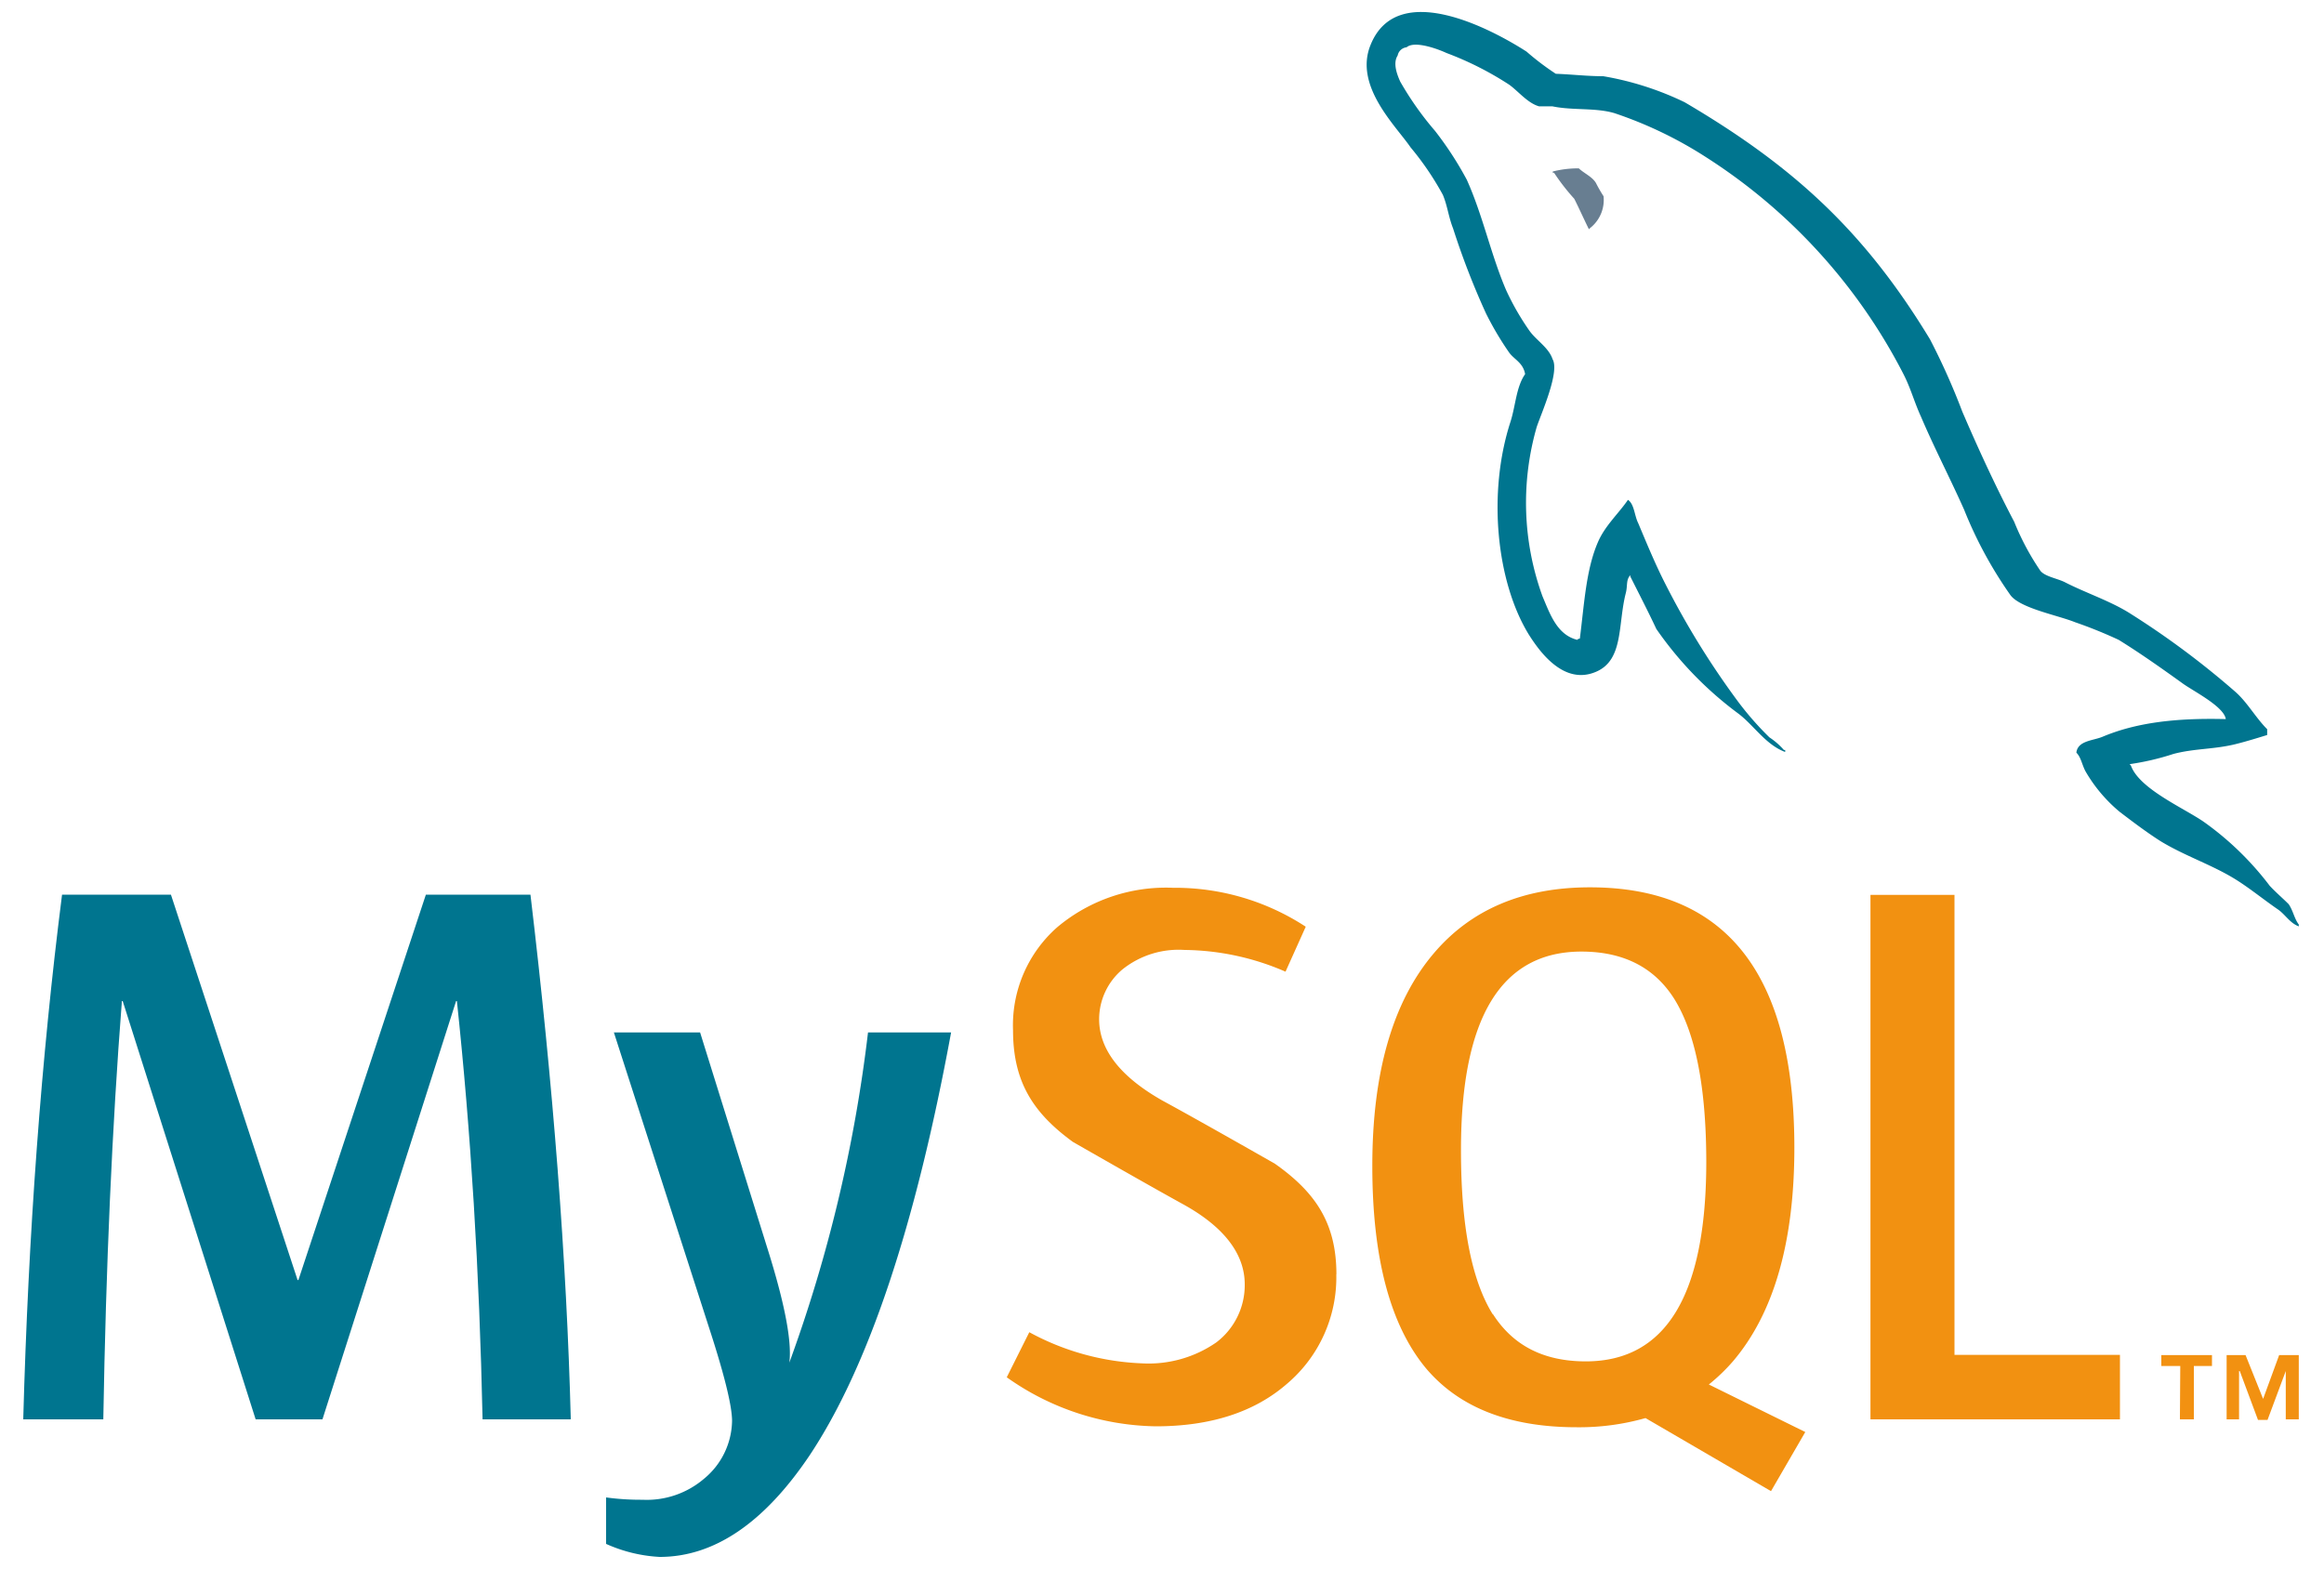 <svg xmlns="http://www.w3.org/2000/svg" viewBox="0 0 200 135"><defs><style>.cls-1{fill:#687e91;}.cls-1,.cls-4,.cls-5{fill-rule:evenodd;}.cls-2,.cls-5{fill:#00758f;}.cls-3,.cls-4{fill:#f29111;}</style></defs><title>mysql</title><path class="cls-1" d="M135.87,14.49a8.85,8.85,0,0,0-2.24.27v.11h.11a18.34,18.34,0,0,0,1.74,2.24c.44.87.82,1.74,1.26,2.62l.11-.11A3.07,3.07,0,0,0,138,16.89a12.13,12.13,0,0,1-.66-1.15c-.33-.54-1-.81-1.47-1.25"/><path class="cls-2" d="M49.08,122.16H41.53q-.41-19.12-2.21-36h-.07l-11.5,36H22l-11.44-36h-.07q-1.26,16.18-1.6,36H2Q2.66,98.09,5.34,77h9.37l10.9,33.17h.07L36.65,77h9q2.94,24.67,3.47,45.14"/><path class="cls-2" d="M81.85,88.86q-4.6,25-12.17,36.39Q63.8,134,56.77,134a12.87,12.87,0,0,1-4.61-1.12v-4a22,22,0,0,0,3.14.2,7.58,7.58,0,0,0,5.29-1.81A6.57,6.57,0,0,0,63,122.3c0-1.25-.62-3.82-1.87-7.69L52.83,88.86h7.42l6,19.25c1.34,4.38,1.9,7.43,1.68,9.17A125.77,125.77,0,0,0,74.7,88.86Z"/><polygon class="cls-3" points="182.44 122.16 160.97 122.16 160.97 77.02 168.2 77.02 168.2 116.61 182.44 116.61 182.44 122.16"/><path class="cls-4" d="M155.36,123.25l-8.3-4.09a15.84,15.84,0,0,0,2.08-2q5.28-6.21,5.28-18.39,0-22.4-17.59-22.4-8.62,0-13.44,5.68-5.3,6.23-5.29,18.33,0,11.91,4.68,17.46,4.29,5,12.91,5a20.88,20.88,0,0,0,5.92-.79l10.8,6.29Zm-26.89-10.12q-2.75-4.41-2.74-14.17,0-17.05,10.36-17.06,5.43,0,8,4.08,2.74,4.41,2.75,14,0,17.19-10.37,17.19c-3.61,0-6.26-1.35-8-4.08"/><path class="cls-3" d="M115,109.65a12,12,0,0,1-4.22,9.43q-4.2,3.67-11.29,3.68a22.71,22.71,0,0,1-12.85-4.22l1.94-3.88a22,22,0,0,0,9.7,2.68,10.22,10.22,0,0,0,6.39-1.8,6.18,6.18,0,0,0,2.45-5c0-2.68-1.87-5-5.3-6.89-3.16-1.74-9.49-5.37-9.49-5.37-3.43-2.5-5.15-5.18-5.15-9.61A11.24,11.24,0,0,1,91,79.79a14.54,14.54,0,0,1,9.94-3.38,20.53,20.53,0,0,1,11.43,3.35l-1.74,3.87a22.28,22.28,0,0,0-8.69-1.87,7.73,7.73,0,0,0-5.35,1.68,5.61,5.61,0,0,0-2,4.28c0,2.67,1.91,5,5.44,7,3.21,1.74,9.69,5.44,9.69,5.44,3.53,2.49,5.29,5.15,5.29,9.54"/><path class="cls-5" d="M191.51,61.89c-4.37-.11-7.75.33-10.59,1.53-.81.33-2.12.33-2.23,1.36.44.44.49,1.15.87,1.75a13,13,0,0,0,2.84,3.33c1.14.87,2.29,1.74,3.49,2.51,2.13,1.31,4.53,2.07,6.6,3.38,1.2.76,2.4,1.74,3.6,2.56.6.44,1,1.15,1.74,1.42v-.16c-.38-.49-.49-1.2-.87-1.75-.54-.54-1.09-1-1.63-1.58a26,26,0,0,0-5.68-5.51c-1.74-1.2-5.56-2.84-6.27-4.85l-.11-.11a22.19,22.19,0,0,0,3.77-.88c1.85-.49,3.54-.38,5.45-.87.87-.22,1.74-.49,2.62-.76v-.5c-1-1-1.69-2.29-2.73-3.21a72.55,72.55,0,0,0-9-6.71c-1.69-1.09-3.87-1.8-5.68-2.73-.65-.33-1.74-.49-2.12-1a22.16,22.16,0,0,1-2.24-4.2c-1.58-3-3.11-6.32-4.47-9.49a58.18,58.18,0,0,0-2.78-6.22c-5.62-9.27-11.73-14.89-21.11-20.4a26.11,26.11,0,0,0-7-2.24c-1.37,0-2.73-.16-4.09-.21a22.83,22.83,0,0,1-2.52-1.91c-3.11-2-11.12-6.22-13.41-.6-1.48,3.55,2.18,7,3.43,8.84a25,25,0,0,1,2.78,4.09c.39.92.49,1.91.88,2.89a66.22,66.22,0,0,0,2.83,7.31,26.71,26.71,0,0,0,2,3.38c.44.6,1.2.87,1.37,1.85-.77,1.09-.82,2.73-1.26,4.1-2,6.16-1.2,13.8,1.58,18.32.87,1.37,2.95,4.37,5.73,3.22,2.46-1,1.91-4.09,2.62-6.82.16-.65,0-1.09.38-1.52v.11c.76,1.52,1.53,3,2.24,4.52a31,31,0,0,0,7.09,7.31c1.31,1,2.34,2.67,4,3.28v-.17h-.11a6.2,6.2,0,0,0-1.25-1.09,26.29,26.29,0,0,1-2.84-3.27,70.62,70.62,0,0,1-6.11-9.93c-.87-1.7-1.63-3.55-2.34-5.24-.33-.65-.33-1.63-.88-2-.82,1.2-2,2.24-2.61,3.7-1,2.35-1.15,5.24-1.53,8.24-.22.06-.11,0-.22.11-1.75-.43-2.35-2.23-3-3.76a23.57,23.57,0,0,1-.49-14.57c.38-1.14,2-4.74,1.36-5.83-.33-1-1.42-1.63-2-2.46a22.13,22.13,0,0,1-2-3.49c-1.31-3.05-2-6.43-3.38-9.49a29.26,29.26,0,0,0-2.73-4.2,27,27,0,0,1-3-4.25c-.27-.6-.65-1.58-.22-2.24a.88.88,0,0,1,.77-.71c.7-.6,2.72.16,3.43.49a27.6,27.6,0,0,1,5.4,2.73c.77.55,1.58,1.58,2.56,1.86h1.15c1.75.37,3.71.1,5.35.59a35,35,0,0,1,7.85,3.77,48.36,48.36,0,0,1,17,18.65c.65,1.26.93,2.4,1.53,3.71,1.14,2.68,2.56,5.41,3.71,8A35.8,35.8,0,0,0,173,51.2c.82,1.15,4.09,1.75,5.57,2.35a39.34,39.34,0,0,1,3.76,1.52c1.86,1.15,3.71,2.46,5.45,3.71.88.66,3.6,2,3.77,3.11"/><path class="cls-3" d="M196.71,122.16h1.12v-5.53h-1.69l-1.38,3.77-1.51-3.77h-1.63v5.53h1.07V118h.06l1.57,4.21h.82l1.57-4.21Zm-9.11,0h1.2v-4.59h1.56v-.94H186v.94h1.63Z"/></svg>